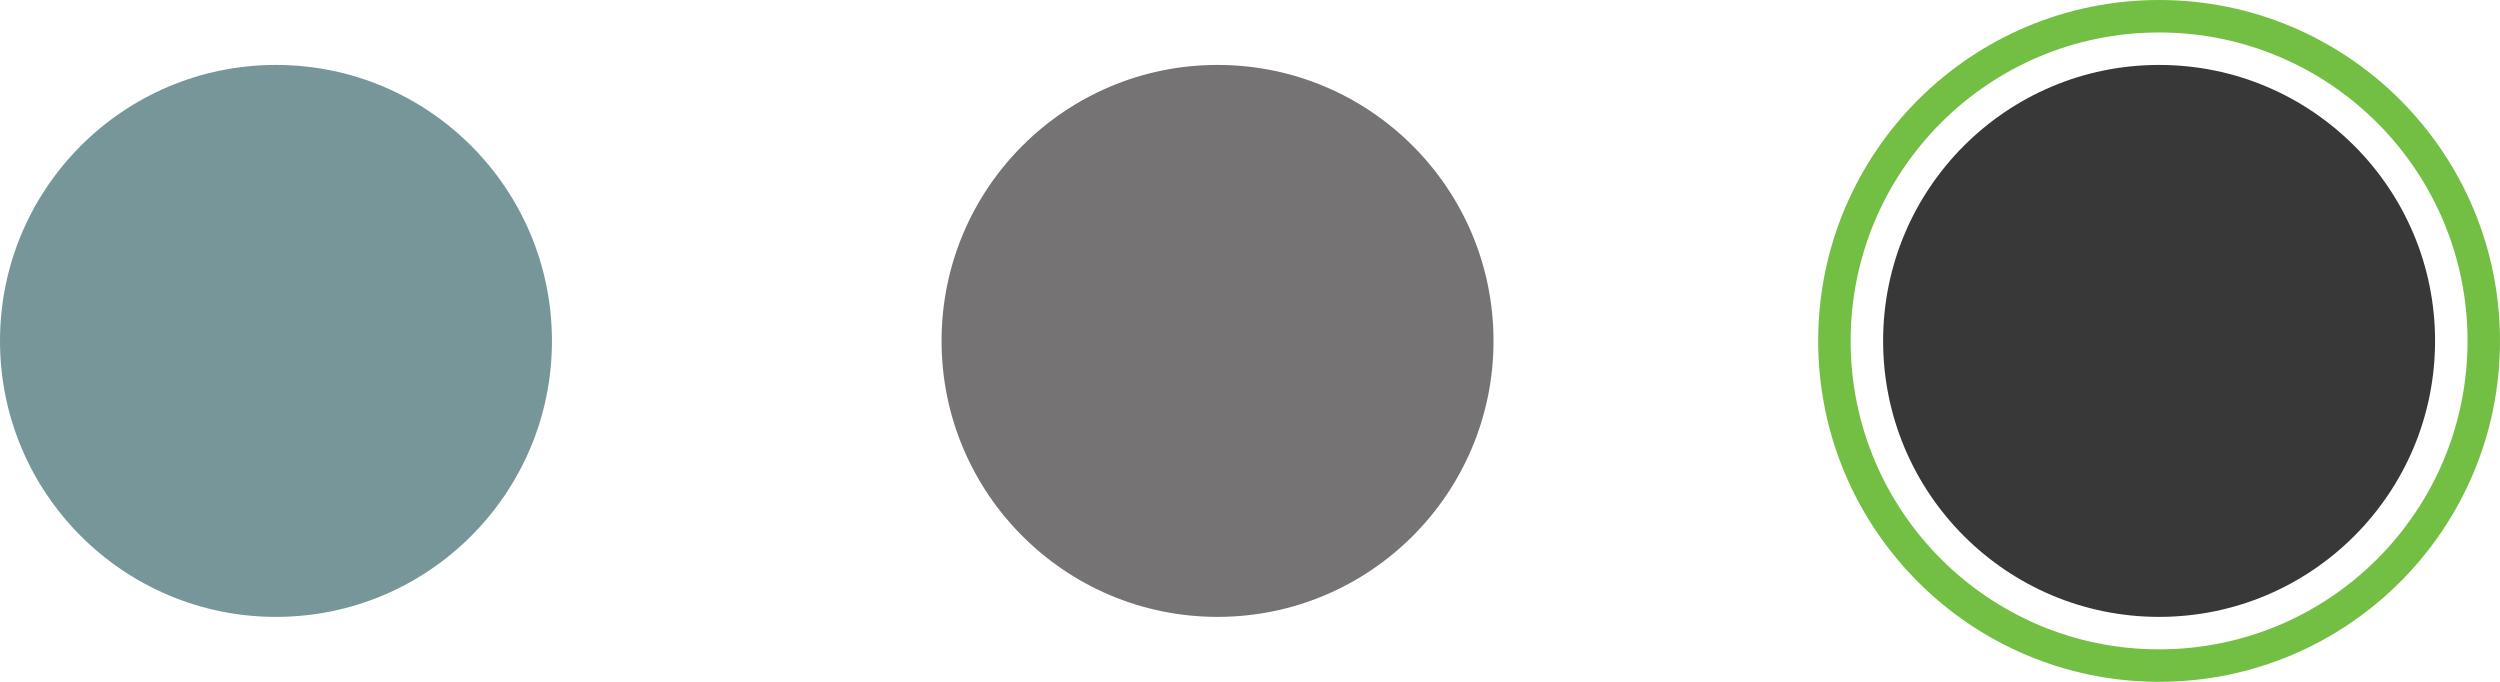 <svg width="154" height="42" viewBox="0 0 154 42" fill="none" xmlns="http://www.w3.org/2000/svg">
<circle cx="17" cy="21" r="17" fill="#769699"/>
<circle cx="75" cy="21" r="17" fill="#757374"/>
<circle cx="133" cy="21" r="17" fill="#383838"/>
<circle cx="133" cy="21" r="20" stroke="#72BF44" stroke-width="2"/>
</svg>
